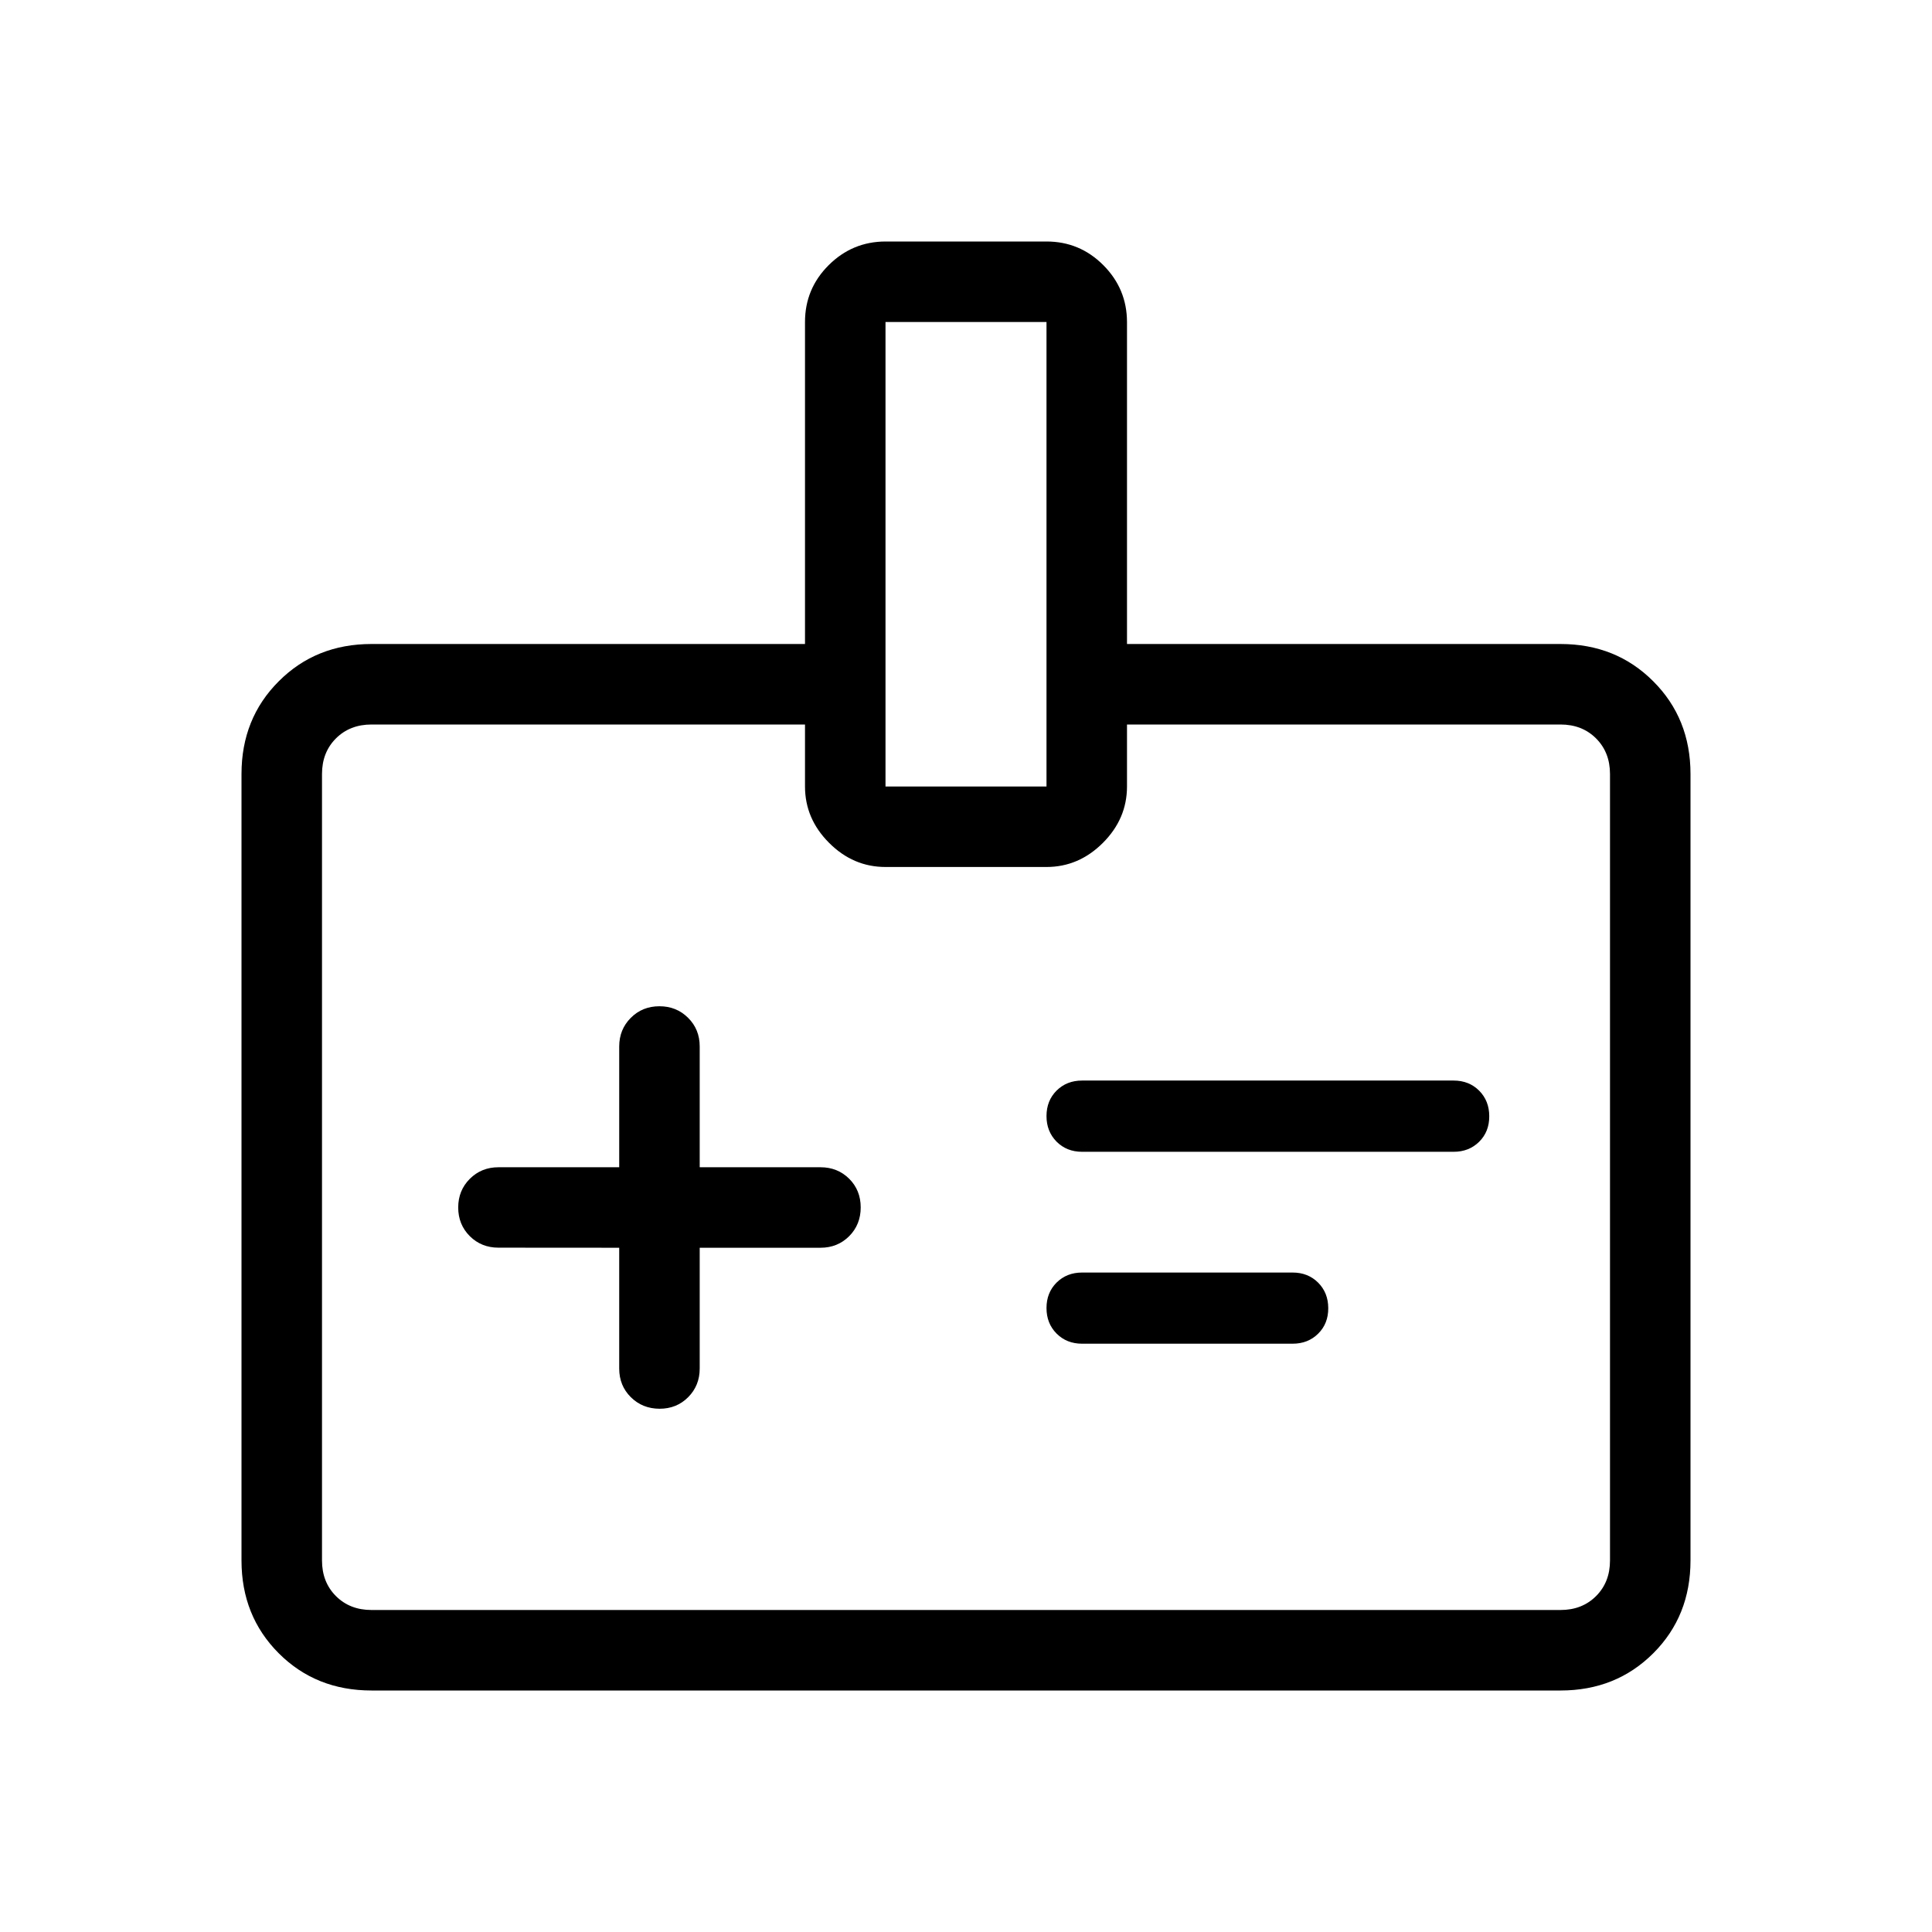 <svg xmlns="http://www.w3.org/2000/svg" width="1em" height="1em" viewBox="0 0 24 24"><path fill="currentColor" d="M7.692 15.5V17q0 .213.144.356t.357.144q.213 0 .356-.144T8.692 17v-1.5h1.5q.213 0 .357-.144q.143-.144.143-.357t-.143-.356q-.144-.143-.357-.143h-1.5V13q0-.213-.144-.356q-.144-.144-.356-.144q-.213 0-.356.144q-.144.144-.144.356v1.5h-1.5q-.212 0-.356.144T5.692 15t.144.356q.144.143.356.143zm5.75-1.192h4.616q.191 0 .317-.125t.125-.317q0-.191-.125-.317q-.126-.126-.317-.126h-4.616q-.191 0-.317.125q-.125.125-.125.317q0 .19.125.317q.126.126.317.126m0 2.384h2.616q.191 0 .317-.125t.125-.316q0-.191-.125-.317q-.126-.126-.317-.126h-2.616q-.191 0-.317.125q-.125.125-.125.316t.125.317q.126.126.317.126M4.615 21q-.69 0-1.152-.462Q3 20.075 3 19.385v-9.77q0-.69.463-1.152Q3.925 8 4.615 8H10V4q0-.413.294-.706T11 3h2q.413 0 .706.294T14 4v4h5.385q.69 0 1.152.463q.463.462.463 1.152v9.77q0 .69-.462 1.152q-.463.463-1.153.463zm0-1h14.77q.269 0 .442-.173t.173-.442v-9.77q0-.269-.173-.442T19.385 9H14v.77q0 .401-.299.7q-.3.3-.701.3h-2q-.402 0-.701-.3q-.299-.299-.299-.7V9H4.615q-.269 0-.442.173T4 9.615v9.77q0 .269.173.442t.442.173M11 9.77h2V4h-2zm1 4.73"/></svg>